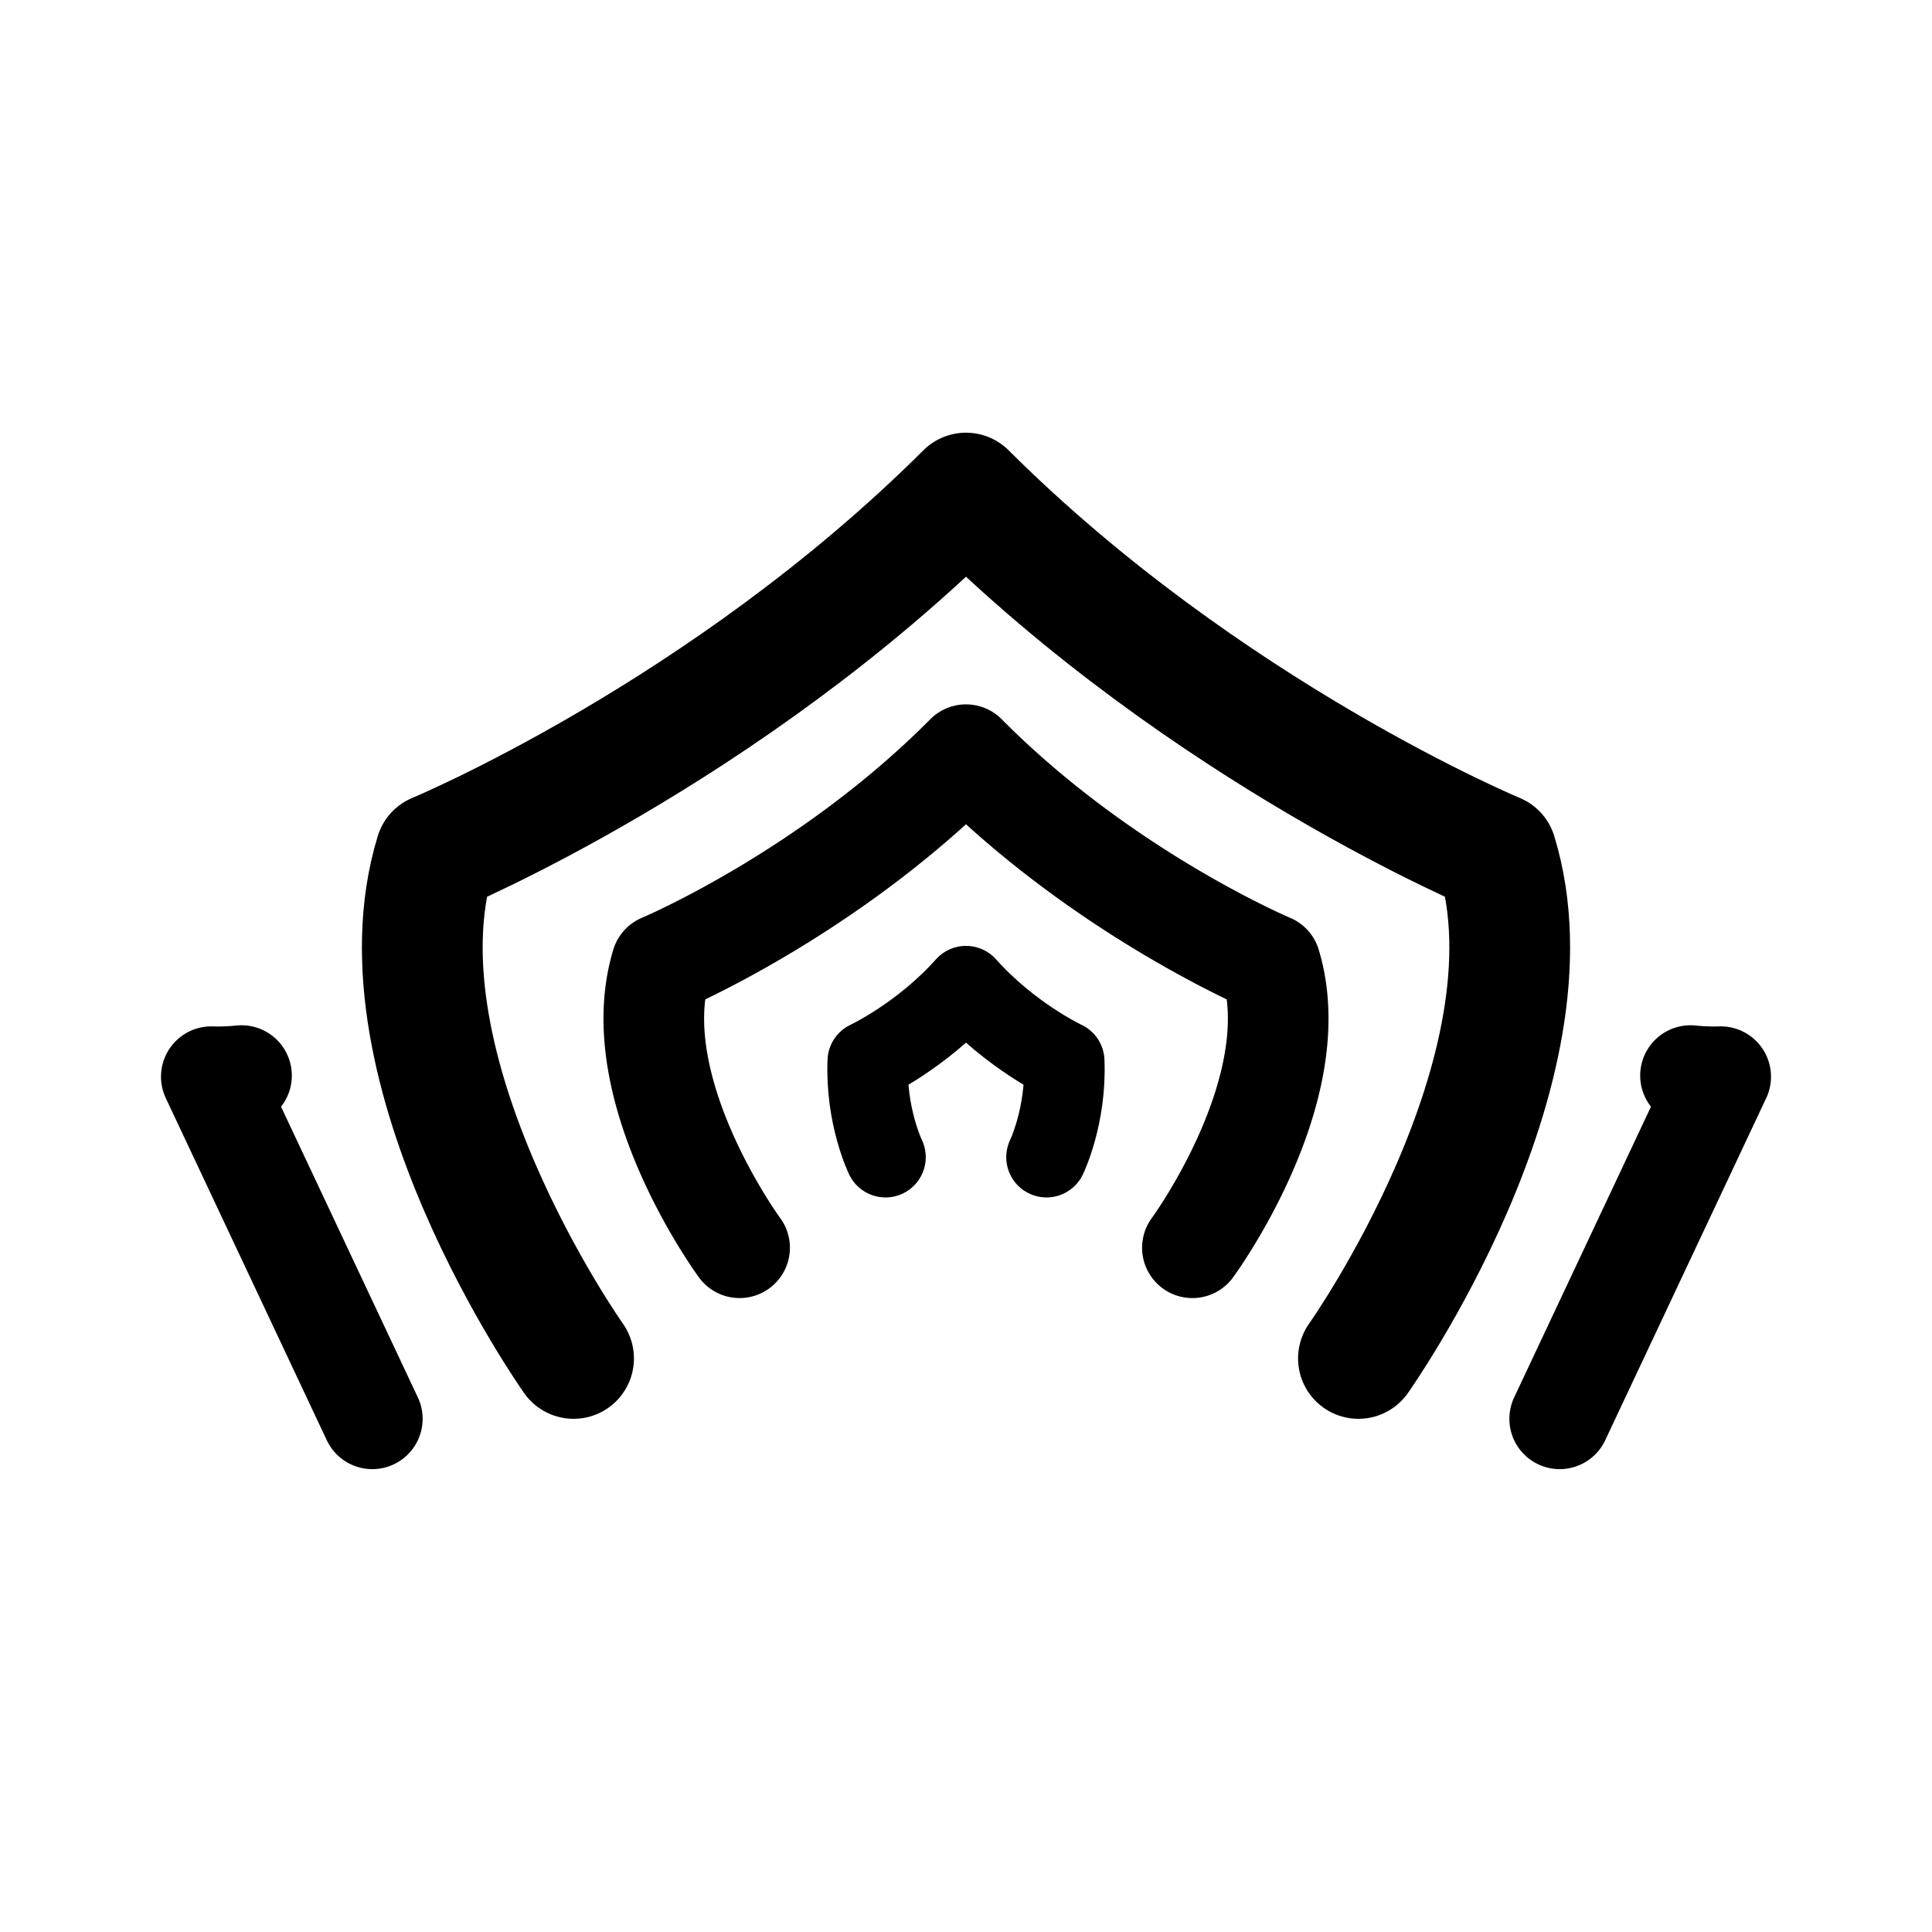 <svg xmlns="http://www.w3.org/2000/svg" width="192" height="192" fill="none" viewBox="0 0 192 192"><path stroke="#000" stroke-linecap="round" stroke-linejoin="round" stroke-width="12" d="M57 135s-20.308-28.667-13.718-50.167c0 0 28.755-11.944 52.718-35.833m39 86s20.308-28.667 13.719-50.167c0 0-28.756-11.944-52.719-35.833"/><path stroke="#000" stroke-linecap="round" stroke-linejoin="round" stroke-width="10" d="M73.5 124s-11.547-15.693-7.764-28.183c0 0 16.508-6.939 30.264-20.817m22.5 49s11.547-15.693 7.764-28.183c0 0-16.508-6.939-30.264-20.817m-59 66-16-34c1.008.032 2.01-.009 3-.11M155 141l16-34a22.5 22.5 0 0 1-3-.11"/><path stroke="#000" stroke-linecap="round" stroke-linejoin="round" stroke-width="8" d="M88 115s-1.983-4.07-1.763-9.544c0 0 5.325-2.485 9.763-7.456m8 17s1.983-4.07 1.763-9.544c0 0-5.325-2.485-9.763-7.456"/></svg>
